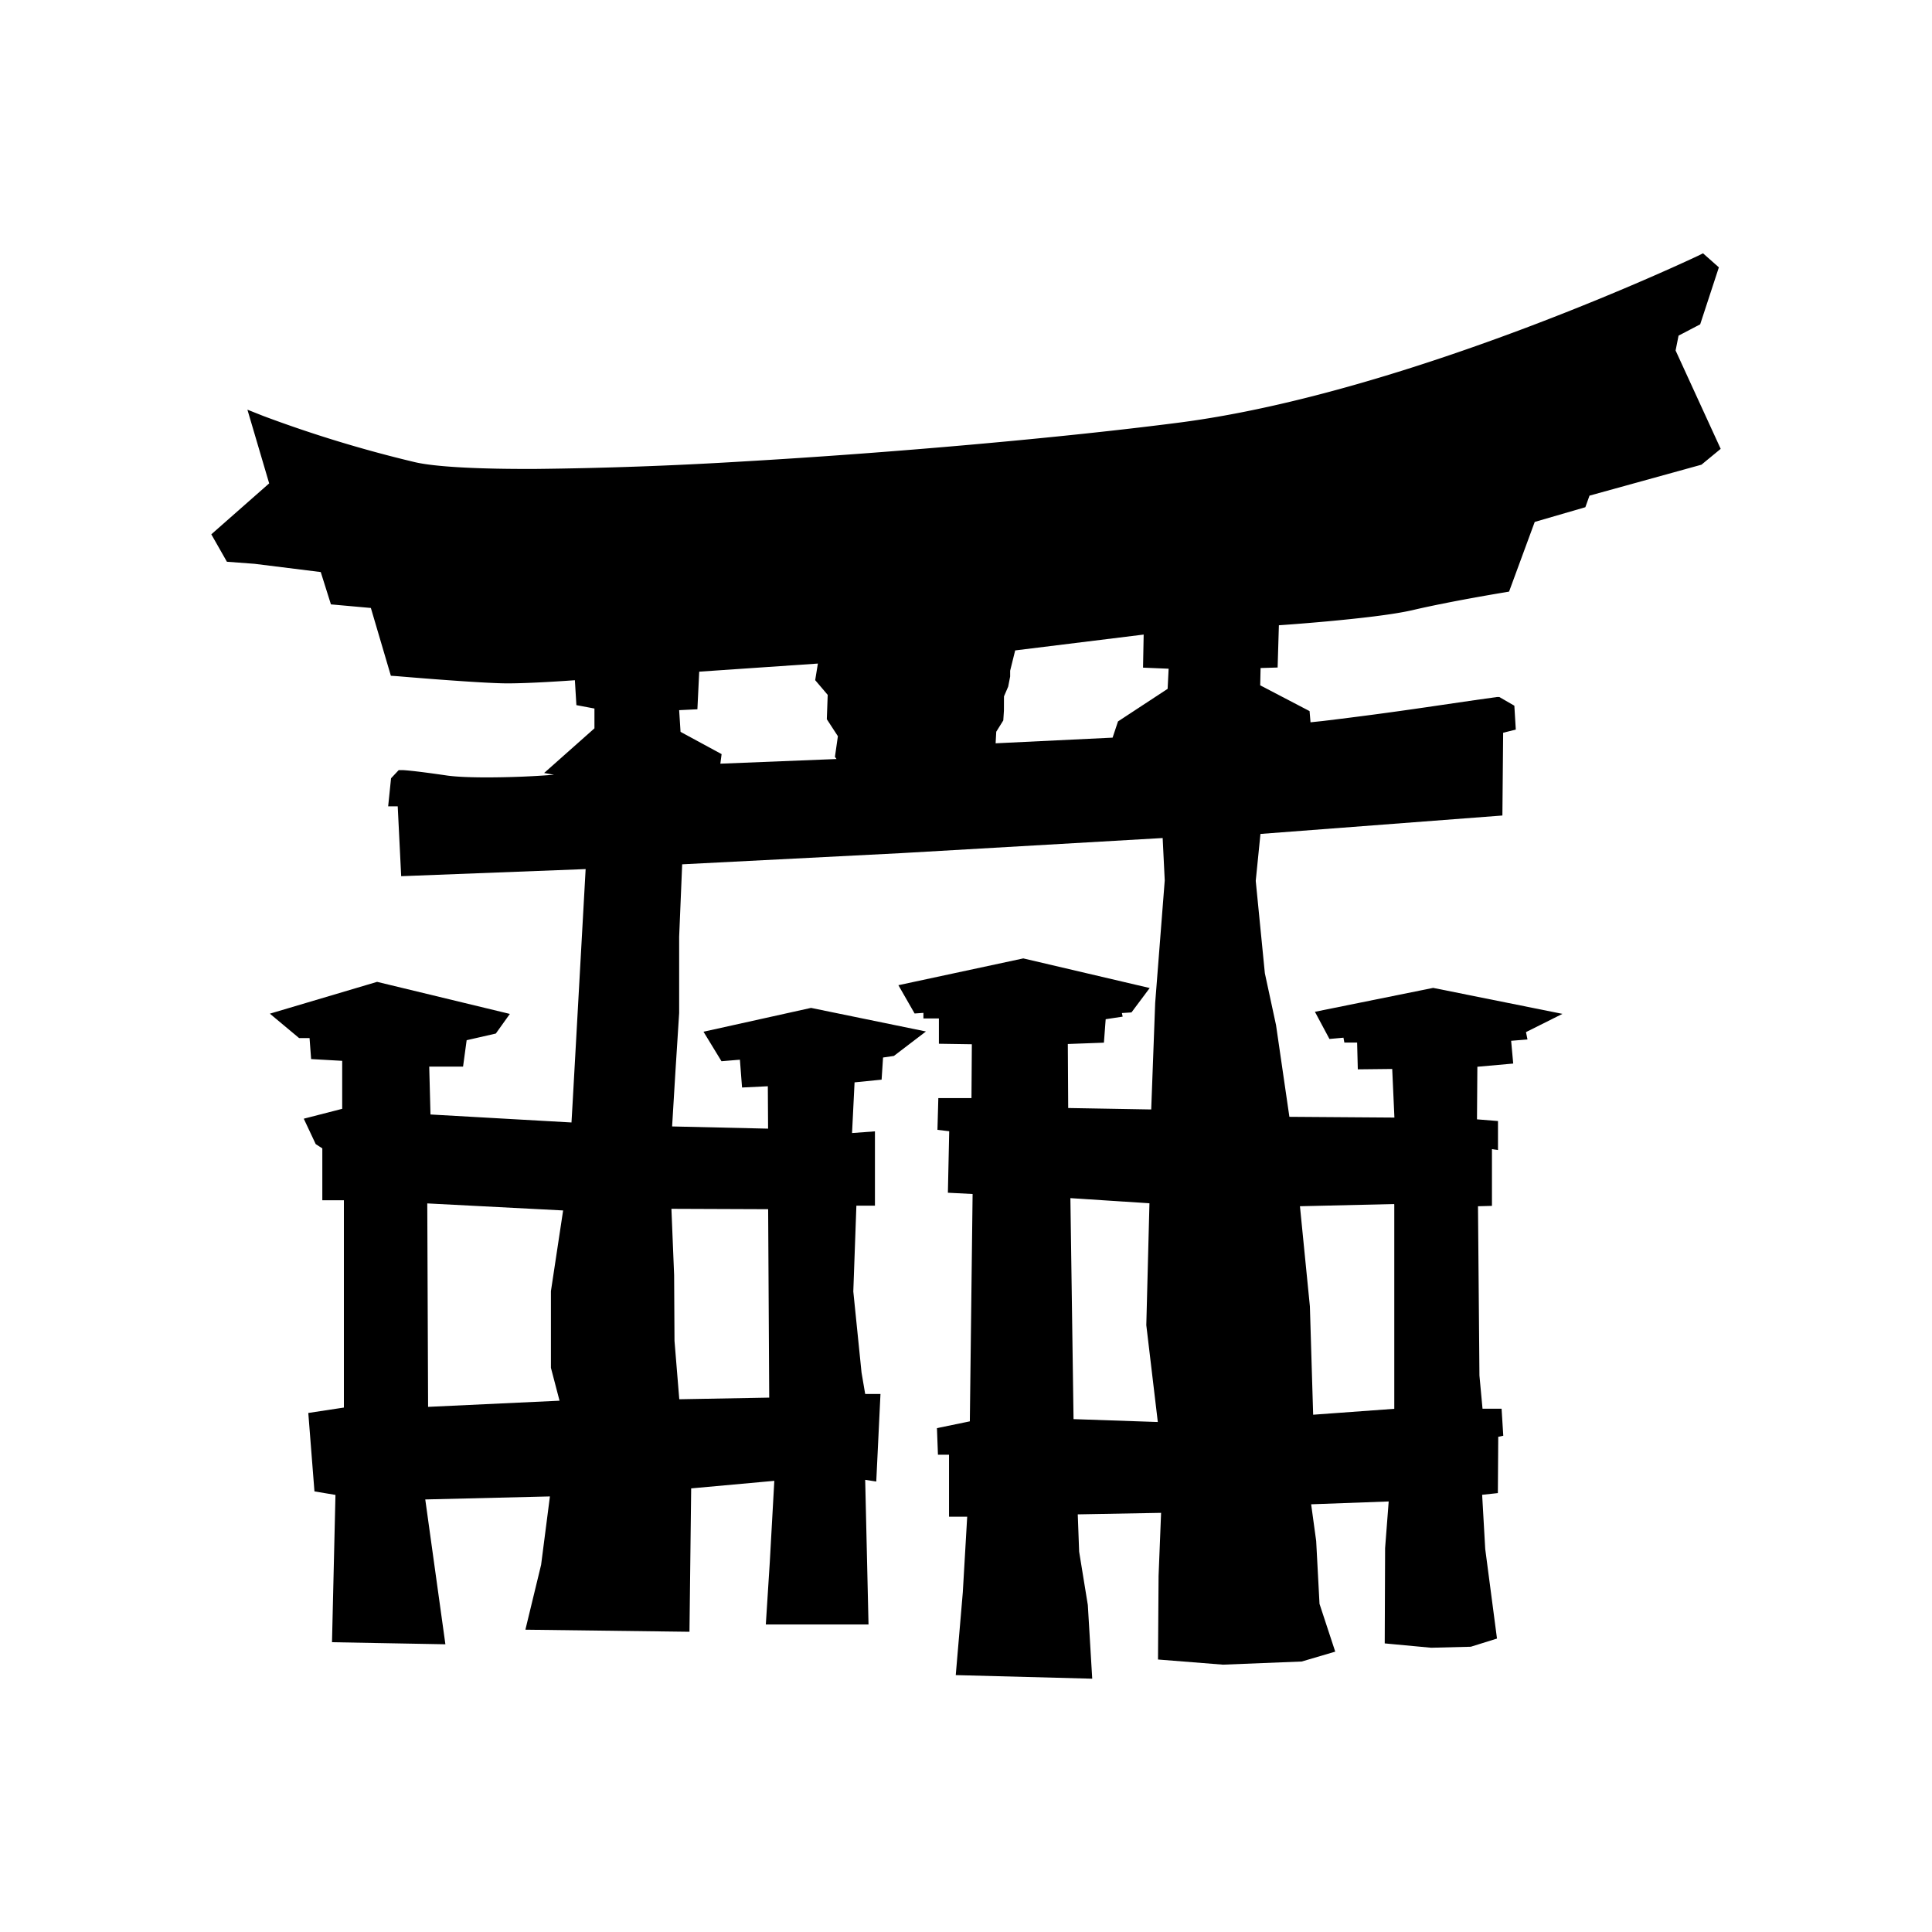 <svg xmlns="http://www.w3.org/2000/svg" width="100%" height="100%" viewBox="0 0 30.72 30.72"><path d="M27.078 4.028l-0.08 0.04s-4.563 2.174-8.244 2.651c-1.854 0.24-4.554 0.481-6.964 0.62a65.472 65.472 0 0 1-3.254 0.117c-0.917 0.005-1.63-0.032-1.95-0.11a20.19 20.19 0 0 1-2.4-0.732l-0.252-0.1 0.346 1.172-0.92 0.81 0.248 0.436 0.44 0.033 1.052 0.131 0.162 0.514 0.635 0.057 0.318 1.078 0.092 0.006s1.338 0.115 1.762 0.115c0.365 0 0.93-0.04 1.072-0.05l0.024 0.396 0.287 0.054v0.315l-0.8 0.71 0.157 0.028c-0.14 0.01-0.227 0.018-0.5 0.03-0.43 0.017-0.934 0.02-1.203-0.018-0.586-0.086-0.71-0.086-0.71-0.086H6.34l-0.122 0.13-0.046 0.446h0.152l0.055 1.111 2.933-0.113-0.205 3.682-0.02 0.347-2.242-0.127-0.02-0.761h0.538l0.057-0.42 0.464-0.106 0.223-0.312-2.111-0.51-1.705 0.506 0.465 0.388h0.166l0.025 0.334 0.494 0.028v0.763l-0.611 0.157 0.19 0.404 0.105 0.068v0.825h0.343v3.296l-0.566 0.086 0.098 1.247 0.334 0.056-0.055 2.342 1.803 0.033-0.32-2.303 1.982-0.048-0.14 1.087-0.25 1.032 2.609 0.033 0.027-2.28 1.322-0.12-0.072 1.294-0.063 0.99h1.633l-0.053-2.3 0.176 0.027 0.067-1.392h-0.243l-0.058-0.34-0.131-1.29 0.049-1.364h0.295v-1.182l-0.364 0.027 0.04-0.806 0.43-0.043 0.023-0.352 0.172-0.025 0.51-0.389-1.827-0.375-1.71 0.379 0.286 0.469 0.239-0.02 0.054-0.004 0.034 0.442 0.41-0.02 0.004 0.674-1.526-0.035 0.053-0.877 0.059-0.926v-1.213l0.048-1.152 3.485-0.178 4.155-0.24 0.033 0.674-0.152 1.949-0.063 1.693-1.32-0.023-0.006-1.018 0.574-0.021 0.028-0.373 0.27-0.041-0.012-0.057 0.152-0.01 0.29-0.388-2.01-0.471-1.986 0.426 0.258 0.45 0.14-0.01v0.089h0.246v0.402l0.524 0.008-0.006 0.856h-0.527l-0.014 0.505 0.187 0.022-0.021 0.978 0.393 0.02-0.044 3.615-0.523 0.108 0.016 0.423h0.176v0.985h0.289l-0.07 1.205-0.112 1.314 2.17 0.057-0.07-1.172-0.138-0.848-0.022-0.593 1.325-0.024-0.04 1.002-0.009 1.33 1.033 0.082 1.252-0.05 0.533-0.157-0.25-0.76-0.053-1-0.08-0.583 1.233-0.045-0.057 0.742-0.006 1.515 0.738 0.069 0.631-0.016 0.416-0.13-0.187-1.424-0.049-0.862 0.25-0.027 0.006-0.895 0.08-0.017-0.027-0.43h-0.303l-0.049-0.527-0.023-2.692 0.222-0.006v-0.902l0.096 0.014v-0.461l-0.334-0.027 0.006-0.836 0.57-0.051-0.033-0.362 0.26-0.021-0.024-0.117 0.58-0.29-2.056-0.413-1.88 0.38 0.231 0.432 0.223-0.02 0.014 0.077h0.203l0.011 0.426 0.547-0.006 0.035 0.773-1.67-0.012-0.212-1.457-0.178-0.826-0.145-1.469 0.075-0.746 3.847-0.293 0.012-1.316 0.201-0.05-0.023-0.38-0.239-0.138h-0.037l-0.357 0.05-0.793 0.116a62.157 62.157 0 0 1-1.625 0.216l-0.19 0.02-0.015-0.178-0.785-0.41 0.006-0.275 0.271-0.008 0.02-0.672c0.09-0.006 0.352-0.024 0.771-0.062 0.484-0.045 1.04-0.105 1.361-0.18 0.597-0.14 1.452-0.28 1.452-0.28l0.076-0.013 0.408-1.108 0.805-0.234 0.066-0.184 1.78-0.492 0.306-0.252-0.717-1.564 0.047-0.236 0.344-0.18 0.297-0.906-0.252-0.223zM18.185 10.09l-0.01 0.526 0.407 0.017-0.016 0.32-0.789 0.518-0.086 0.258-1.86 0.09 0.01-0.184 0.112-0.18 0.01-0.154 0.001-0.228 0.067-0.156 0.031-0.16v-0.092l0.08-0.323z m-5.18 0.461l-0.043 0.264 0.199 0.234-0.014 0.387 0.176 0.27-0.047 0.328 0.025 0.035-1.847 0.074 0.02-0.152-0.653-0.354-0.022-0.345 0.29-0.014 0.029-0.598z m4.014 8.5l1.258 0.082-0.05 1.938 0.183 1.54-1.34-0.046-0.05-3.514z m-10.225 0.084l2.16 0.112L8.76 20.53v1.219l0.137 0.523-2.09 0.098z m15.376 0.01v3.256l-1.29 0.094-0.052-1.723-0.158-1.592z m-11.494 0.076l1.538 0.006 0.017 2.996-1.43 0.026-0.076-0.928-0.006-1.047z" /></svg>